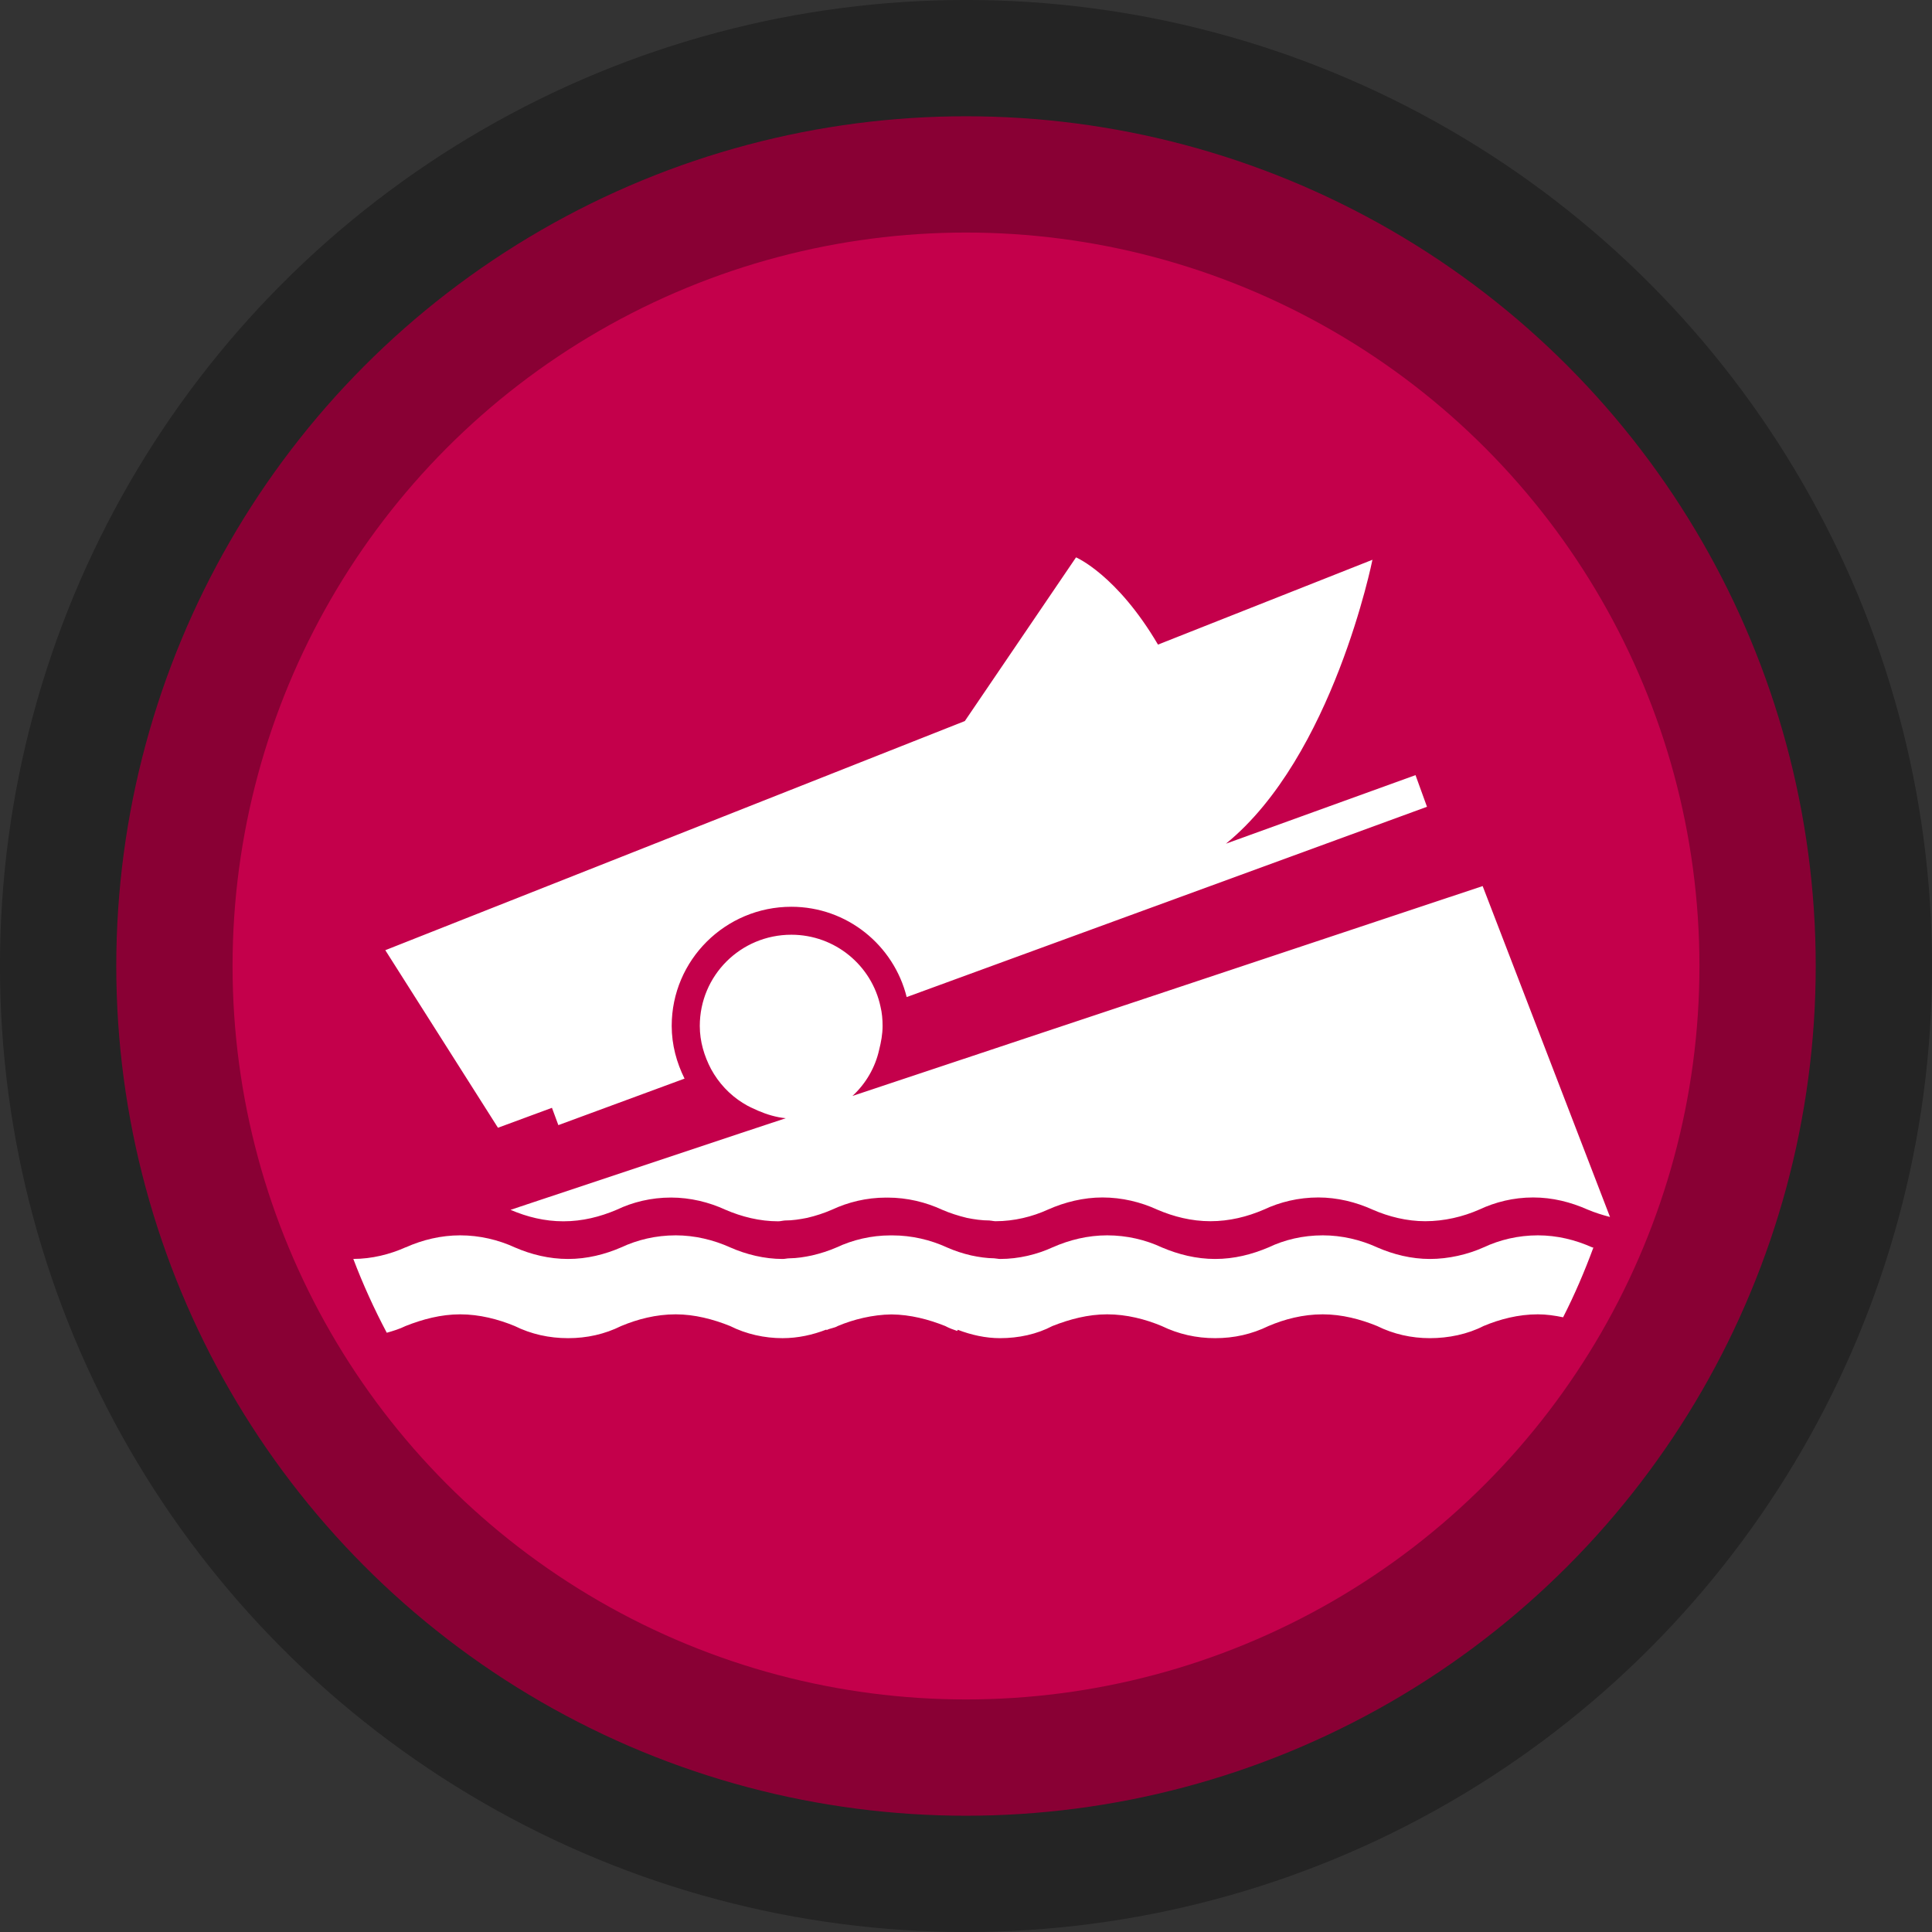 <?xml version="1.0" encoding="UTF-8" standalone="no"?>
<!-- Created with Inkscape (http://www.inkscape.org/) -->

<svg
   xmlns:dc="http://purl.org/dc/elements/1.1/"
   xmlns:cc="http://creativecommons.org/ns#"
   xmlns:rdf="http://www.w3.org/1999/02/22-rdf-syntax-ns#"
   xmlns:svg="http://www.w3.org/2000/svg"
   xmlns="http://www.w3.org/2000/svg"
   xmlns:sodipodi="http://sodipodi.sourceforge.net/DTD/sodipodi-0.dtd"
   xmlns:inkscape="http://www.inkscape.org/namespaces/inkscape"
   width="44.982mm"
   height="44.982mm"
   viewBox="0 0 44.982 44.982"
   version="1.1"
   id="svg8"
   inkscape:version="0.92.3 (2405546, 2018-03-11)"
   sodipodi:docname="boatramp-circle-charcoal.svg">
  <rect x="0" y="0" width="44.982" height="44.982" fill="#333333" stroke="none"/>
  <defs
     id="defs2">
    <filter
       id="filter4961"
       inkscape:label="Drop Shadow"
       style="color-interpolation-filters:sRGB">
      <feFlood
         id="feFlood4951"
         result="flood"
         flood-color="rgb(29,15,0)"
         flood-opacity="0.855" />
      <feComposite
         id="feComposite4953"
         result="composite1"
         operator="in"
         in2="SourceGraphic"
         in="flood" />
      <feGaussianBlur
         id="feGaussianBlur4955"
         result="blur"
         stdDeviation="2"
         in="composite1" />
      <feOffset
         id="feOffset4957"
         result="offset"
         dy="0"
         dx="0" />
      <feComposite
         id="feComposite4959"
         result="fbSourceGraphic"
         operator="over"
         in2="offset"
         in="SourceGraphic" />
      <feColorMatrix
         id="feColorMatrix4963"
         values="0 0 0 -1 0 0 0 0 -1 0 0 0 0 -1 0 0 0 0 1 0"
         in="fbSourceGraphic"
         result="fbSourceGraphicAlpha" />
      <feFlood
         in="fbSourceGraphic"
         result="flood"
         flood-color="rgb(29,15,0)"
         flood-opacity="0.855"
         id="feFlood4965" />
      <feComposite
         result="composite1"
         operator="in"
         in="flood"
         id="feComposite4967"
         in2="fbSourceGraphic" />
      <feGaussianBlur
         result="blur"
         stdDeviation="2"
         in="composite1"
         id="feGaussianBlur4969" />
      <feOffset
         result="offset"
         dy="0"
         dx="0"
         id="feOffset4971" />
      <feComposite
         result="composite2"
         operator="over"
         in="fbSourceGraphic"
         id="feComposite4973"
         in2="offset" />
    </filter>
  </defs>
  <sodipodi:namedview
     id="base"
     pagecolor="#ffffff"
     bordercolor="#666666"
     borderopacity="1.0"
     inkscape:pageopacity="0.0"
     inkscape:pageshadow="2"
     inkscape:zoom="2.8"
     inkscape:cx="-8.4857294"
     inkscape:cy="69.310573"
     inkscape:document-units="mm"
     inkscape:current-layer="layer1"
     showgrid="false"
     fit-margin-top="0"
     fit-margin-left="0"
     fit-margin-right="0"
     fit-margin-bottom="0"
     inkscape:window-width="1920"
     inkscape:window-height="1178"
     inkscape:window-x="1912"
     inkscape:window-y="-8"
     inkscape:window-maximized="1" />
  <g
     inkscape:label="Layer 1"
     inkscape:groupmode="layer"
     id="layer1"
     transform="translate(-115.848,-142.217)">
    <flowRoot
       xml:space="preserve"
       id="flowRoot5155"
       style="font-style:normal;font-weight:normal;font-size:40px;line-height:1.25;font-family:sans-serif;letter-spacing:0px;word-spacing:0px;fill:#000000;fill-opacity:1;stroke:none"
       transform="matrix(0.265,0,0,0.265,-42.22,-44.875)"><flowRegion
         id="flowRegion5157"
         style="fill:#000000"><rect
           id="rect5159"
           width="220.213"
           height="41.416"
           x="135.36"
           y="151.763"
           style="fill:#000000" /></flowRegion><flowPara
         id="flowPara5161">Rastessssdare</flowPara></flowRoot>    <flowRoot
       xml:space="preserve"
       id="flowRoot5185"
       style="font-style:normal;font-weight:normal;font-size:40px;line-height:1.25;font-family:sans-serif;letter-spacing:0px;word-spacing:0px;fill:#000000;fill-opacity:1;stroke:#000000;stroke-opacity:1"
       transform="matrix(0.373,0,0,0.373,-15.633,-36.863)"><flowRegion
         id="flowRegion5187"
         style="fill:#000000;stroke:#000000;stroke-opacity:1"><rect
           id="rect5189"
           width="376.164"
           height="48.368"
           x="17.173"
           y="16.403"
           style="fill:#000000;stroke:#000000;stroke-opacity:1" /></flowRegion><flowPara
         id="flowPara5191" /></flowRoot>    <g
       aria-label="For use"
       style="font-style:normal;font-weight:normal;font-size:3.528px;line-height:1.25;font-family:sans-serif;letter-spacing:0px;word-spacing:0px;fill:#000000;fill-opacity:1;stroke:none;stroke-width:0.265"
       id="text5195"
       transform="translate(-42.22,-44.875)" />
    <circle
       r="19.784"
       cy="164.708"
       cx="138.339"
       id="circle5143"
       style="fill:#c4004b;fill-opacity:1;stroke:none;stroke-width:4.392;stroke-linecap:butt;stroke-linejoin:round;stroke-miterlimit:4;stroke-dasharray:none;stroke-opacity:0.302" />
    <circle
       r="19.784"
       style="fill:none;fill-opacity:1;stroke:#000000;stroke-width:5.415;stroke-linecap:butt;stroke-linejoin:round;stroke-miterlimit:4;stroke-dasharray:none;stroke-opacity:0.302"
       id="circle5145"
       cx="138.339"
       cy="164.708" />
    <path
       style="fill:#ffffff;fill-opacity:1;fill-rule:nonzero;stroke:none;stroke-width:0.683"
       d="m 125.291,171.258 c -0.363,0.163 -0.787,0.27 -1.217,0.27 0.224,0.59 0.486,1.166 0.779,1.719 0.15,-0.043 0.299,-0.088 0.438,-0.157 0.395,-0.157 0.825,-0.272 1.27,-0.272 0.451,0 0.889,0.115 1.27,0.272 0.382,0.189 0.801,0.283 1.244,0.283 0.438,0 0.854,-0.093 1.236,-0.283 0.376,-0.157 0.806,-0.272 1.27,-0.272 0.438,0 0.875,0.115 1.265,0.272 0.376,0.189 0.801,0.283 1.222,0.283 0.355,0 0.705,-0.077 1.019,-0.2 0.005,0.005 0.005,0.008 0.005,0.013 0.083,-0.045 0.184,-0.048 0.262,-0.096 0.368,-0.155 0.811,-0.264 1.249,-0.27 0.443,0.005 0.862,0.115 1.252,0.27 0.088,0.048 0.184,0.083 0.278,0.115 0.008,-0.008 0.008,-0.015 0.015,-0.027 0.312,0.12 0.648,0.195 0.982,0.195 0.438,0 0.862,-0.093 1.222,-0.283 0.398,-0.157 0.827,-0.272 1.273,-0.272 0.456,0 0.894,0.115 1.27,0.272 0.39,0.189 0.806,0.283 1.244,0.283 0.443,0 0.854,-0.093 1.244,-0.283 0.368,-0.157 0.798,-0.272 1.262,-0.272 0.446,0 0.881,0.115 1.265,0.272 0.382,0.189 0.798,0.283 1.23,0.283 0.435,0 0.881,-0.093 1.249,-0.283 0.376,-0.157 0.806,-0.272 1.265,-0.272 0.198,0 0.395,0.029 0.587,0.069 0.267,-0.523 0.499,-1.065 0.705,-1.623 -0.008,-0.002 -0.015,-0.002 -0.029,-0.005 -0.39,-0.176 -0.819,-0.28 -1.262,-0.28 -0.459,0 -0.889,0.104 -1.265,0.28 -0.368,0.165 -0.814,0.27 -1.249,0.27 -0.432,0 -0.849,-0.104 -1.23,-0.27 -0.384,-0.176 -0.819,-0.28 -1.265,-0.28 -0.464,0 -0.894,0.104 -1.262,0.28 -0.39,0.165 -0.801,0.27 -1.244,0.27 -0.438,0 -0.854,-0.104 -1.244,-0.27 -0.376,-0.176 -0.814,-0.28 -1.27,-0.28 -0.446,0 -0.875,0.104 -1.273,0.28 -0.36,0.165 -0.785,0.27 -1.222,0.27 -0.04,0 -0.088,-0.013 -0.136,-0.015 0,0 0.008,0 0.008,0 -0.187,-0.002 -0.363,-0.029 -0.542,-0.067 -0.197,-0.045 -0.39,-0.109 -0.566,-0.187 -0.382,-0.176 -0.819,-0.28 -1.27,-0.28 -0.008,0 -0.013,0 -0.021,0 -0.008,0 -0.013,0 -0.021,0 -0.451,0 -0.881,0.104 -1.257,0.28 -0.176,0.077 -0.374,0.141 -0.574,0.187 -0.171,0.037 -0.342,0.064 -0.526,0.067 -0.053,0 -0.101,0.015 -0.157,0.015 -0.422,0 -0.846,-0.104 -1.222,-0.27 -0.39,-0.176 -0.827,-0.28 -1.265,-0.28 -0.464,0 -0.894,0.104 -1.27,0.28 -0.382,0.165 -0.798,0.27 -1.236,0.27 -0.443,0 -0.862,-0.104 -1.244,-0.27 -0.382,-0.176 -0.819,-0.28 -1.27,-0.28 -0.446,0 -0.875,0.104 -1.27,0.28 m 11.667,-5.828 12.113,-4.43 -0.267,-0.737 -4.414,1.596 c 2.495,-2.026 3.411,-6.61 3.411,-6.61 l -4.993,1.975 c -0.958,-1.628 -1.908,-2.031 -1.908,-2.031 l -2.589,3.811 -13.493,5.335 2.623,4.134 c 0,0 0.472,-0.174 1.257,-0.464 l 0.149,0.403 2.938,-1.083 c -0.184,-0.371 -0.299,-0.785 -0.299,-1.228 0,-1.532 1.249,-2.773 2.786,-2.773 1.297,0 2.386,0.897 2.685,2.103 m 16.375,5.119 -2.965,-7.704 -13.648,4.545 -1.025,0.342 c 0.312,-0.286 0.531,-0.664 0.622,-1.075 0.045,-0.179 0.08,-0.363 0.08,-0.555 0,-0.155 -0.013,-0.304 -0.048,-0.448 -0.203,-0.958 -1.057,-1.676 -2.076,-1.676 -1.182,0 -2.132,0.95 -2.132,2.124 0,0.363 0.104,0.702 0.262,1.003 0.176,0.323 0.43,0.598 0.745,0.793 0.005,0.002 0.013,0.005 0.019,0.011 0.104,0.067 0.219,0.115 0.328,0.165 0.205,0.088 0.424,0.155 0.648,0.176 l -1.057,0.35 -5.351,1.783 c 0.384,0.165 0.793,0.267 1.23,0.267 0.443,0 0.854,-0.104 1.244,-0.27 0.368,-0.176 0.798,-0.283 1.262,-0.283 0.446,0 0.883,0.107 1.265,0.283 0.382,0.165 0.801,0.27 1.23,0.27 0.053,0 0.101,-0.015 0.157,-0.019 0.176,0 0.347,-0.027 0.518,-0.061 0.205,-0.048 0.398,-0.112 0.574,-0.189 0.376,-0.176 0.806,-0.283 1.265,-0.283 0.008,0 0.013,0.002 0.021,0.002 0.005,0 0.005,-0.002 0.013,-0.002 0.456,0 0.889,0.107 1.27,0.283 0.176,0.077 0.376,0.141 0.574,0.189 0.171,0.035 0.35,0.061 0.534,0.061 v 0.002 c 0.048,0.002 0.088,0.015 0.136,0.015 0.43,0 0.854,-0.104 1.217,-0.27 0.395,-0.176 0.833,-0.283 1.27,-0.283 0.456,0 0.894,0.107 1.276,0.283 0.384,0.165 0.801,0.27 1.238,0.27 0.443,0 0.859,-0.104 1.244,-0.27 0.374,-0.176 0.806,-0.283 1.27,-0.283 0.438,0 0.875,0.107 1.262,0.283 0.376,0.165 0.801,0.27 1.225,0.27 0.443,0 0.881,-0.104 1.257,-0.27 0.376,-0.176 0.798,-0.283 1.257,-0.283 0.451,0 0.873,0.107 1.27,0.283 0.171,0.072 0.342,0.125 0.518,0.171"
       id="path10857"
       inkscape:connector-curvature="0" />
  </g>
</svg>
